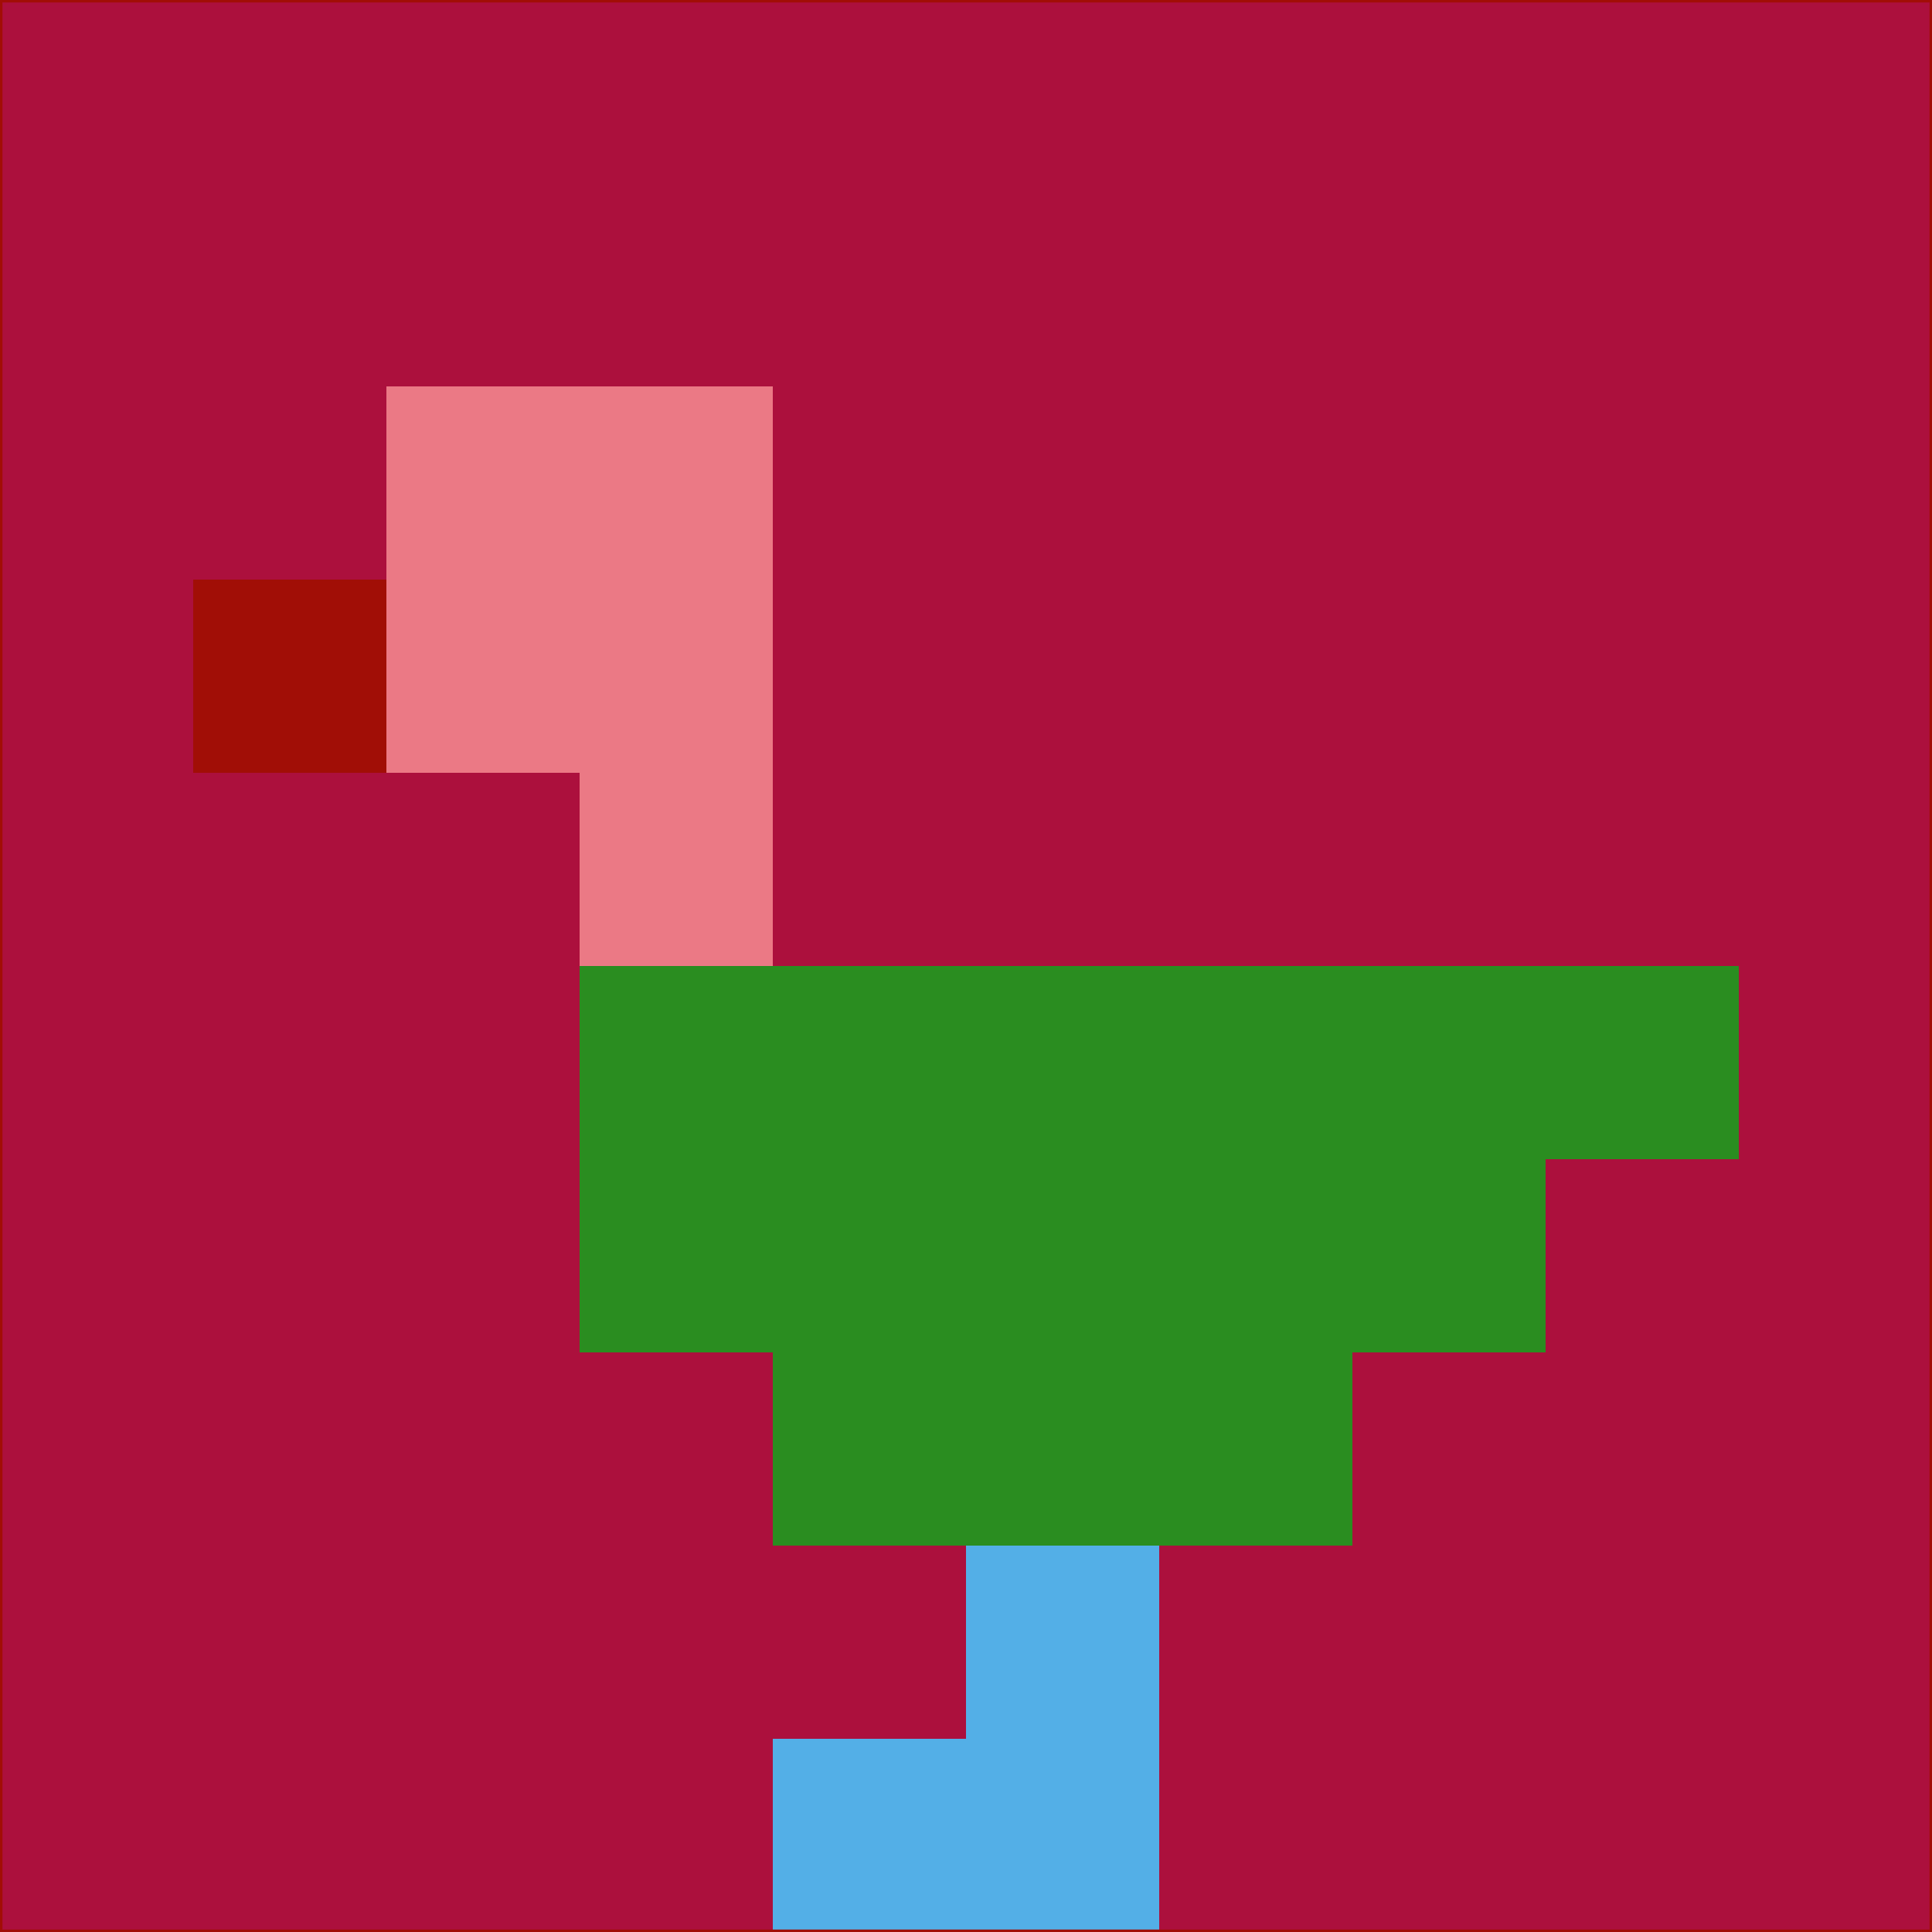 <svg xmlns="http://www.w3.org/2000/svg" version="1.1" width="785" height="785">
  <title>'goose-pfp-694263' by Dmitri Cherniak (Cyberpunk Edition)</title>
  <desc>
    seed=561140
    backgroundColor=#ac103d
    padding=20
    innerPadding=0
    timeout=500
    dimension=1
    border=false
    Save=function(){return n.handleSave()}
    frame=12

    Rendered at 2024-09-15T22:37:00.345Z
    Generated in 1ms
    Modified for Cyberpunk theme with new color scheme
  </desc>
  <defs/>
  <rect width="100%" height="100%" fill="#ac103d"/>
  <g>
    <g id="0-0">
      <rect x="0" y="0" height="785" width="785" fill="#ac103d"/>
      <g>
        <!-- Neon blue -->
        <rect id="0-0-2-2-2-2" x="157" y="157" width="157" height="157" fill="#eb7985"/>
        <rect id="0-0-3-2-1-4" x="235.5" y="157" width="78.5" height="314" fill="#eb7985"/>
        <!-- Electric purple -->
        <rect id="0-0-4-5-5-1" x="314" y="392.5" width="392.5" height="78.5" fill="#2a8d20"/>
        <rect id="0-0-3-5-5-2" x="235.5" y="392.5" width="392.5" height="157" fill="#2a8d20"/>
        <rect id="0-0-4-5-3-3" x="314" y="392.5" width="235.5" height="235.5" fill="#2a8d20"/>
        <!-- Neon pink -->
        <rect id="0-0-1-3-1-1" x="78.5" y="235.5" width="78.5" height="78.5" fill="#a10e06"/>
        <!-- Cyber yellow -->
        <rect id="0-0-5-8-1-2" x="392.5" y="628" width="78.5" height="157" fill="#53afe7"/>
        <rect id="0-0-4-9-2-1" x="314" y="706.5" width="157" height="78.5" fill="#53afe7"/>
      </g>
      <rect x="0" y="0" stroke="#a10e06" stroke-width="2" height="785" width="785" fill="none"/>
    </g>
  </g>
  <script xmlns=""/>
</svg>